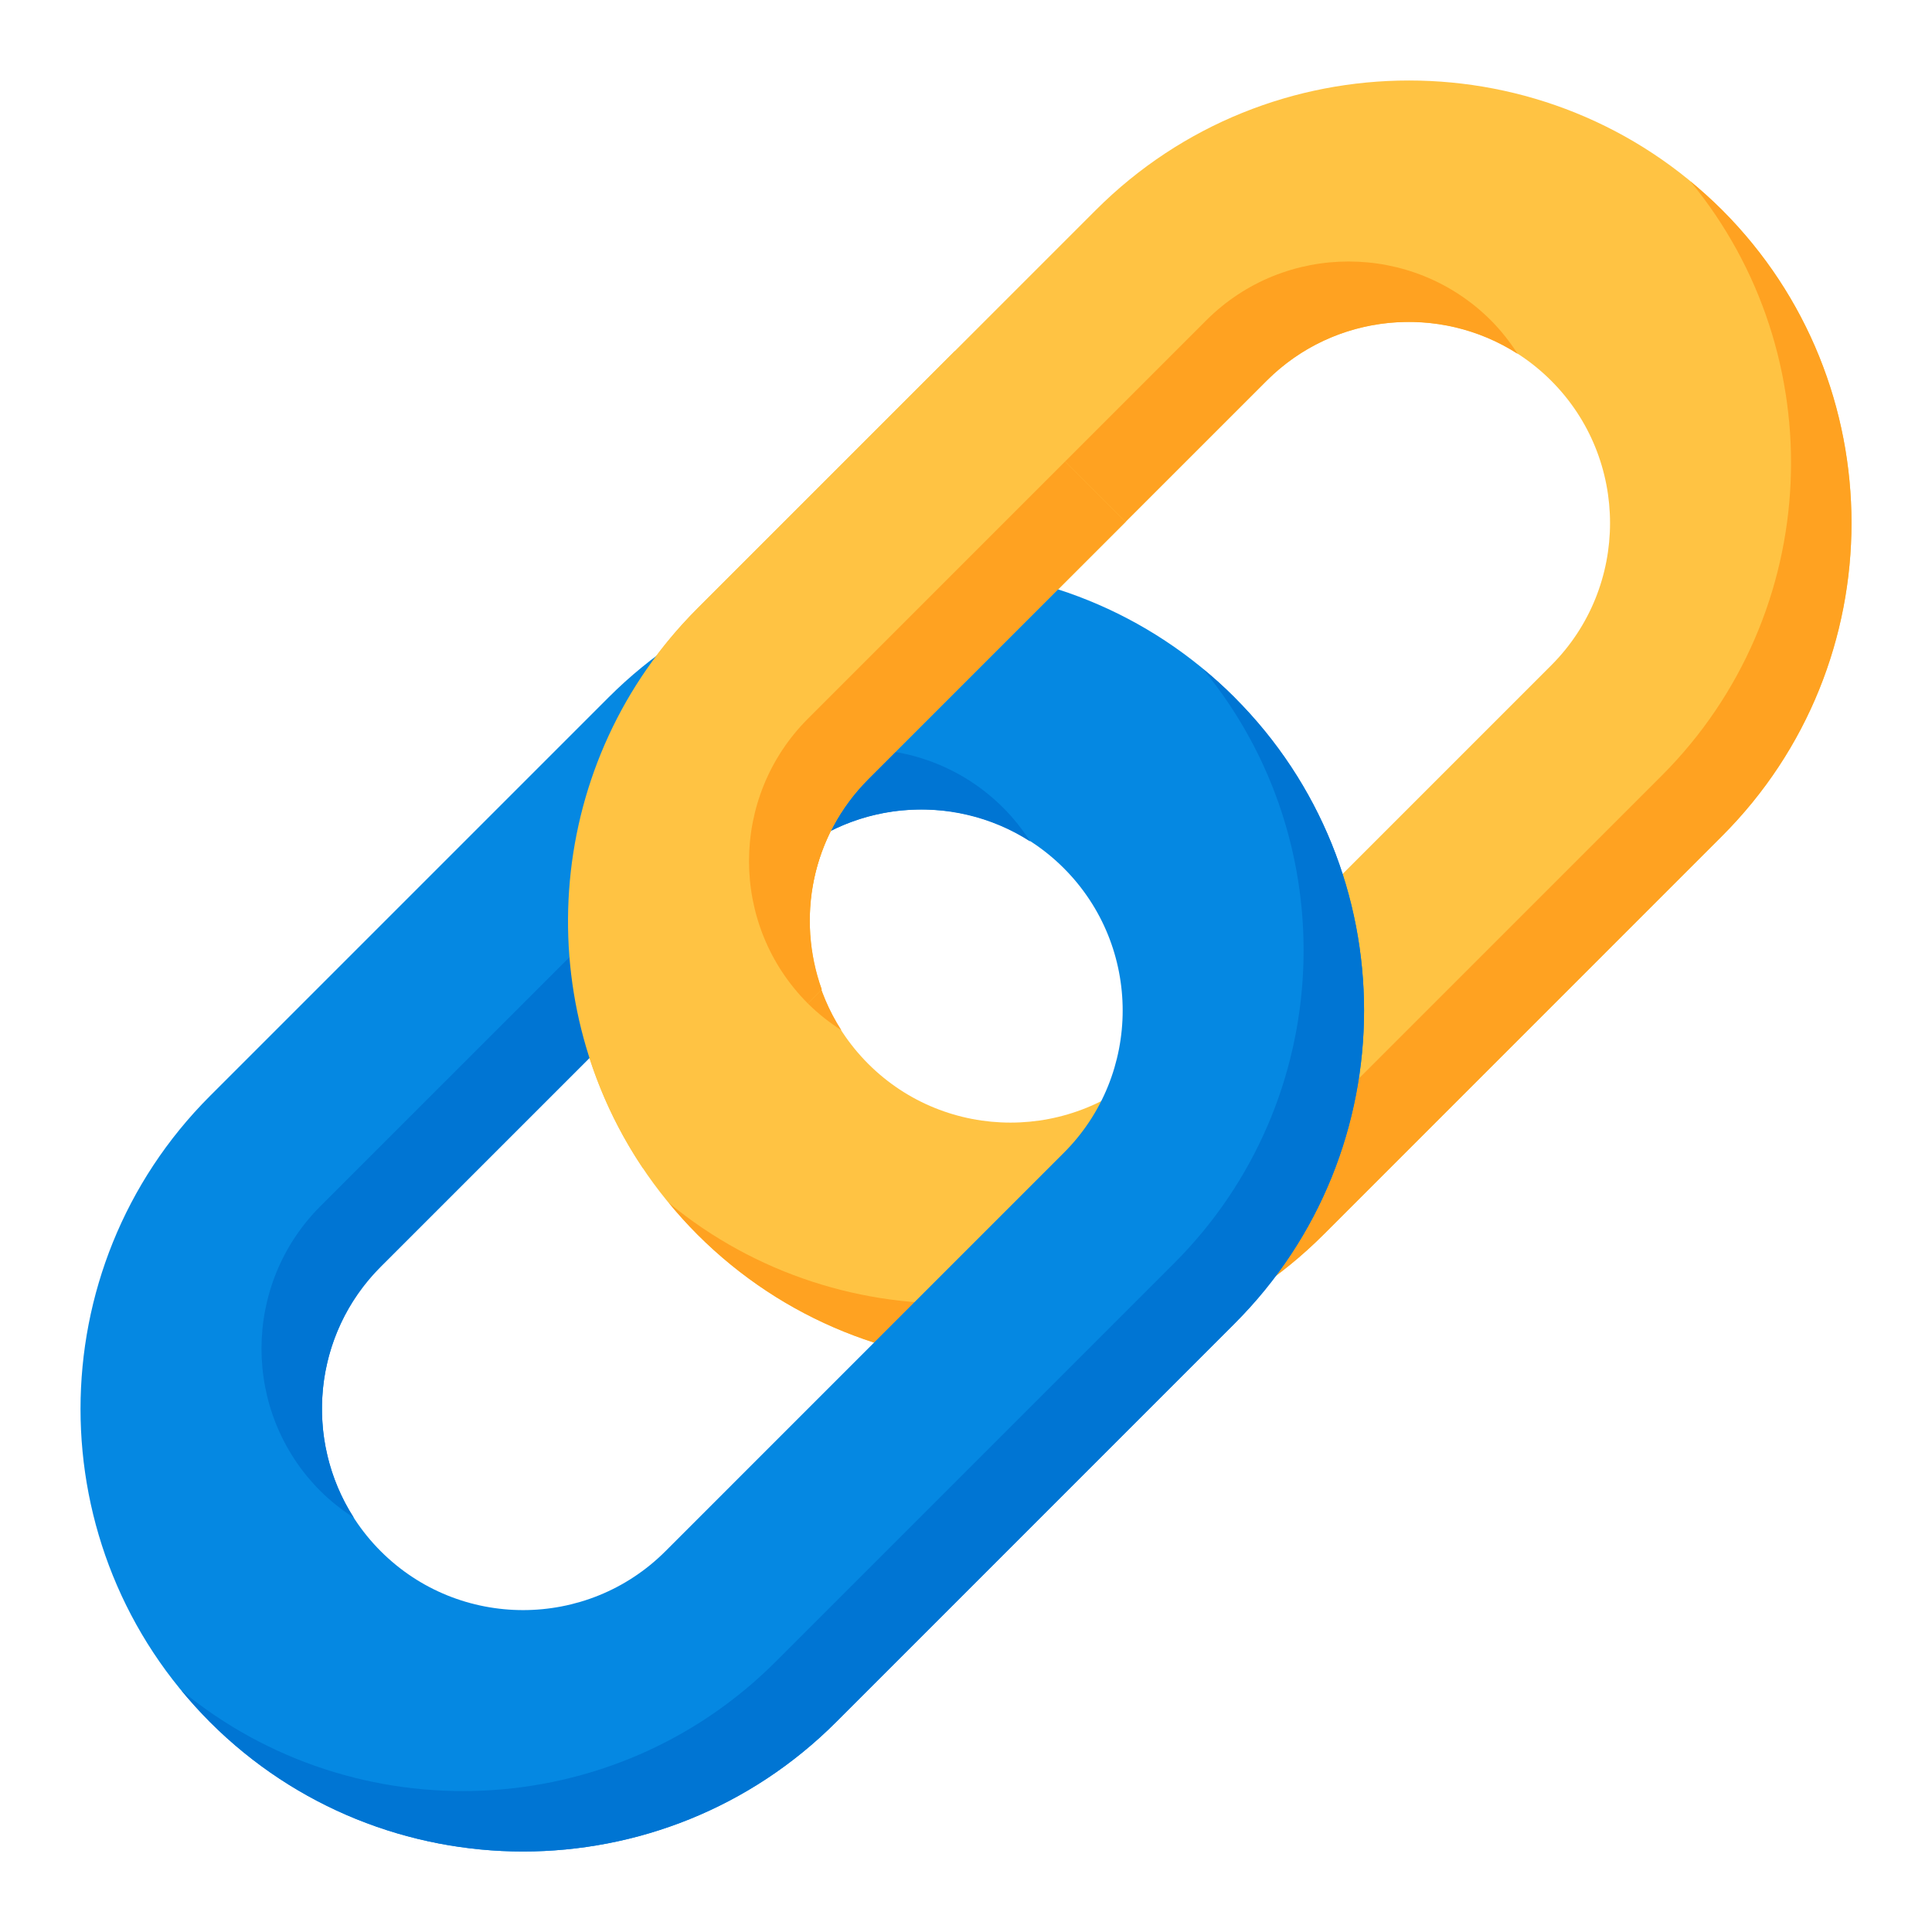 <svg width="24" height="24" viewBox="0 0 24 24" fill="none" xmlns="http://www.w3.org/2000/svg">
<path d="M21.392 2.608C19.247 0.464 15.758 0.464 13.614 2.608L8.664 7.558C6.52 9.702 6.52 13.191 8.664 15.336C10.809 17.48 14.297 17.48 16.442 15.336L21.392 10.386C23.536 8.242 23.536 4.753 21.392 2.608ZM14.32 13.215C13.346 14.189 11.759 14.189 10.785 13.215C9.811 12.24 9.811 10.654 10.785 9.679L15.735 4.73C16.709 3.755 18.296 3.755 19.27 4.73C20.244 5.704 20.244 7.291 19.27 8.265L14.32 13.215Z" fill="#FFC343"/>
<path d="M21.392 2.608C21.265 2.482 21.133 2.364 20.998 2.252C22.777 4.411 22.659 7.618 20.642 9.636L15.692 14.586C13.674 16.604 10.466 16.721 8.308 14.942C8.419 15.077 8.537 15.209 8.664 15.336C10.808 17.48 14.297 17.48 16.442 15.336L21.391 10.386C23.536 8.242 23.536 4.753 21.392 2.608Z" fill="#FFA221"/>
<path d="M10.452 12.798C9.83 11.83 9.939 10.525 10.785 9.679L15.735 4.729C16.581 3.883 17.886 3.774 18.853 4.396C18.758 4.249 18.649 4.108 18.52 3.979C17.546 3.005 15.959 3.005 14.985 3.979L10.035 8.929C9.061 9.904 9.061 11.49 10.035 12.465C10.164 12.594 10.305 12.703 10.452 12.798Z" fill="#FFA221"/>
<path d="M15.337 8.664C13.192 6.519 9.703 6.519 7.559 8.664L2.609 13.614C0.464 15.758 0.464 19.247 2.609 21.392C4.753 23.536 8.242 23.536 10.387 21.392L15.336 16.442C17.481 14.298 17.481 10.809 15.336 8.664L15.337 8.664ZM8.266 19.27C7.291 20.245 5.705 20.245 4.73 19.27C3.756 18.296 3.756 16.709 4.73 15.735L9.68 10.785C10.654 9.811 12.241 9.811 13.215 10.785C14.19 11.76 14.19 13.346 13.215 14.321L8.266 19.27Z" fill="#0588E2"/>
<path d="M15.336 8.664C15.21 8.537 15.078 8.419 14.942 8.308C16.722 10.466 16.604 13.674 14.586 15.692L9.636 20.642C7.618 22.66 4.411 22.777 2.252 20.998C2.364 21.133 2.482 21.265 2.608 21.392C4.753 23.536 8.242 23.536 10.386 21.392L15.336 16.442C17.481 14.297 17.481 10.808 15.336 8.664Z" fill="#0075D3"/>
<path d="M4.396 18.854C3.774 17.886 3.883 16.581 4.729 15.735L9.679 10.786C10.525 9.94 11.83 9.831 12.797 10.453C12.702 10.305 12.593 10.165 12.464 10.036C11.49 9.061 9.903 9.061 8.929 10.036L3.979 14.985C3.005 15.96 3.005 17.546 3.979 18.521C4.108 18.65 4.249 18.759 4.396 18.854Z" fill="#0075D3"/>
<path d="M10.208 12.292C9.892 11.409 10.079 10.385 10.785 9.679L13.982 6.482L11.861 4.361L8.664 7.558C6.776 9.446 6.551 12.375 7.987 14.512L10.208 12.292Z" fill="#FFC343"/>
<path d="M10.785 9.679L13.982 6.482L13.232 5.732L10.035 8.929C9.061 9.904 9.061 11.49 10.035 12.465L10.208 12.292C9.892 11.409 10.079 10.385 10.785 9.679Z" fill="#FFA221"/>
</svg>
